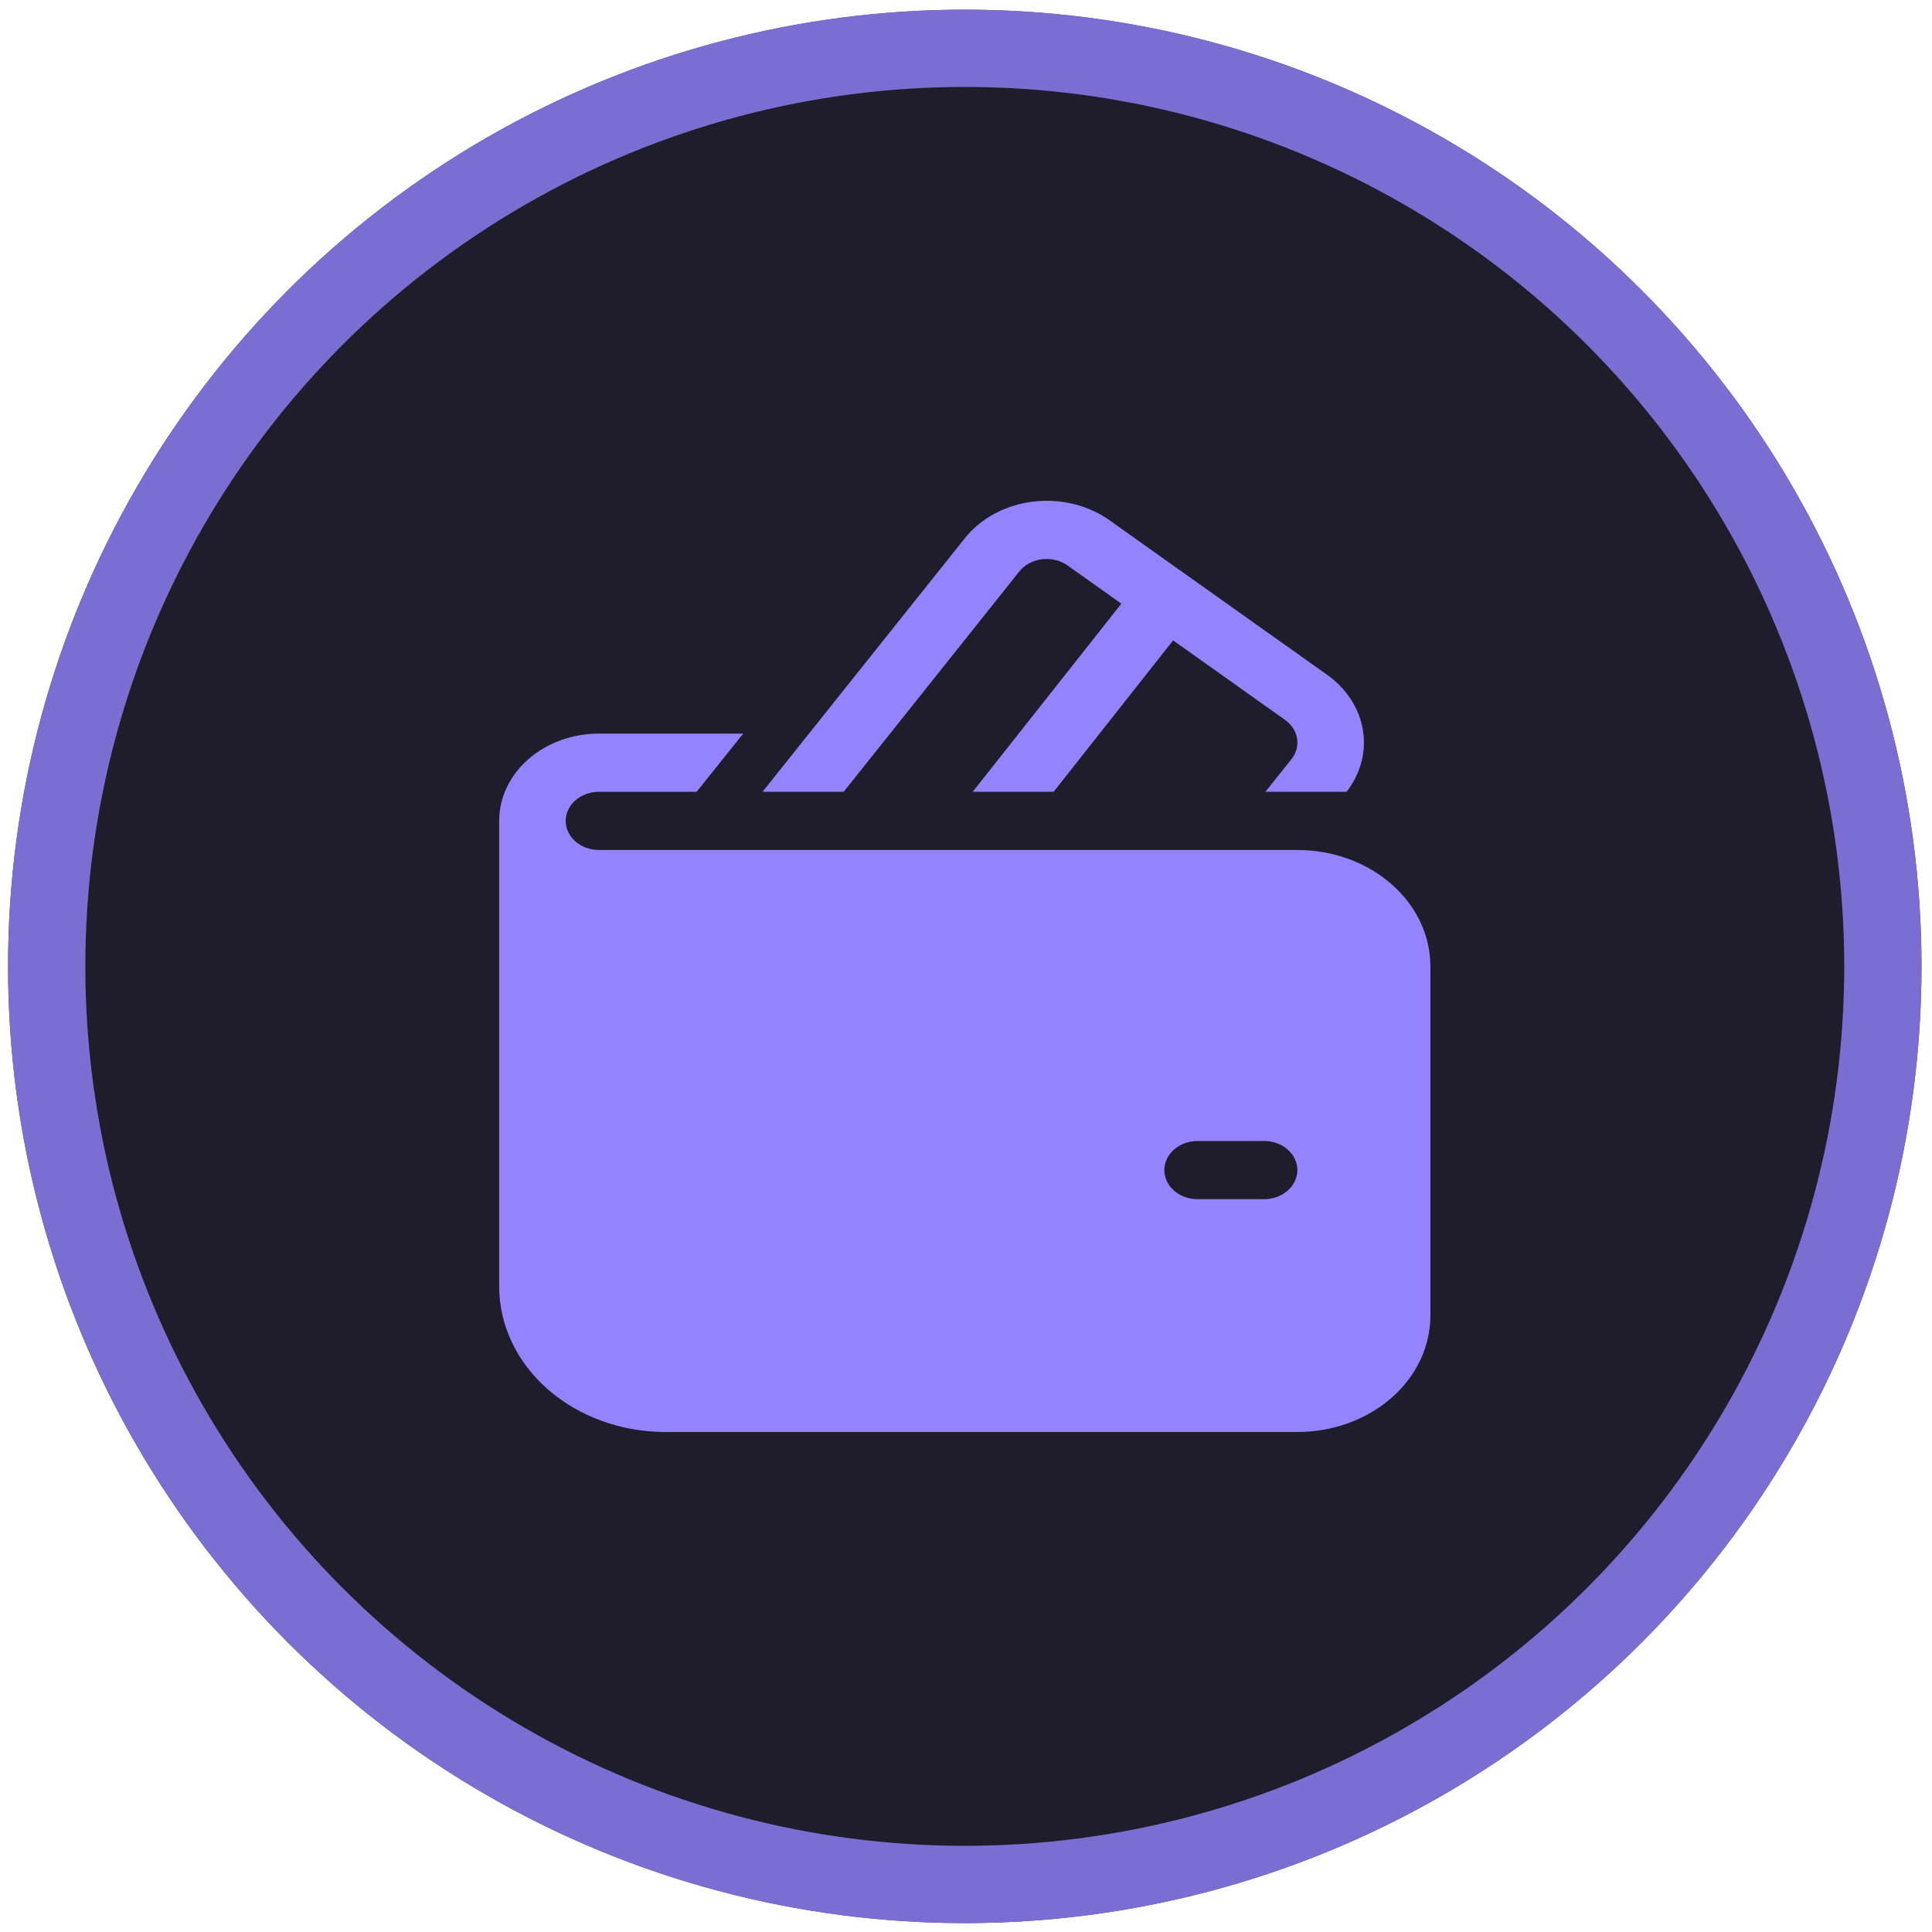 <svg width="100" height="100" viewBox="0 0 100 100" fill="none" xmlns="http://www.w3.org/2000/svg">
<circle cx="49.937" cy="50.02" r="49.52" fill="#1F1D2B"/>
<circle cx="49.937" cy="50.02" r="47.52" stroke="#9483FD" stroke-opacity="0.79" stroke-width="4"/>
<path d="M57.432 26.929C56.881 26.538 56.244 26.251 55.56 26.085C54.876 25.919 54.161 25.878 53.458 25.965C52.756 26.051 52.081 26.264 51.476 26.589C50.872 26.914 50.35 27.345 49.944 27.854L39.471 40.98H43.671L52.761 29.577C52.896 29.407 53.07 29.263 53.272 29.155C53.474 29.046 53.699 28.975 53.934 28.946C54.168 28.917 54.407 28.931 54.636 28.987C54.864 29.043 55.076 29.139 55.26 29.27L58.042 31.246L50.35 40.98H54.537L60.72 33.147L66.518 37.265C66.856 37.505 67.077 37.849 67.137 38.226C67.197 38.603 67.092 38.987 66.842 39.298L65.499 40.98H69.699C70.429 40.043 70.731 38.901 70.543 37.779C70.356 36.658 69.693 35.639 68.687 34.924L57.429 26.929H57.432ZM31.002 37.97C29.632 37.97 28.319 38.446 27.35 39.294C26.381 40.141 25.837 41.29 25.837 42.489V66.589C25.837 68.586 26.744 70.502 28.358 71.914C29.973 73.327 32.162 74.12 34.444 74.12H67.152C68.978 74.12 70.729 73.486 72.021 72.356C73.312 71.226 74.037 69.693 74.037 68.095V50.02C74.037 48.422 73.312 46.89 72.021 45.76C70.729 44.63 68.978 43.995 67.152 43.995H31.002C30.545 43.995 30.107 43.836 29.785 43.554C29.462 43.271 29.28 42.888 29.28 42.489C29.28 42.089 29.462 41.706 29.785 41.424C30.107 41.141 30.545 40.983 31.002 40.983H36.059L38.469 37.97H31.002ZM61.987 59.058H65.43C65.887 59.058 66.325 59.216 66.647 59.499C66.97 59.781 67.152 60.164 67.152 60.564C67.152 60.963 66.97 61.346 66.647 61.629C66.325 61.911 65.887 62.07 65.43 62.07H61.987C61.531 62.07 61.093 61.911 60.77 61.629C60.447 61.346 60.266 60.963 60.266 60.564C60.266 60.164 60.447 59.781 60.77 59.499C61.093 59.216 61.531 59.058 61.987 59.058Z" fill="#9483FD"/>
</svg>
